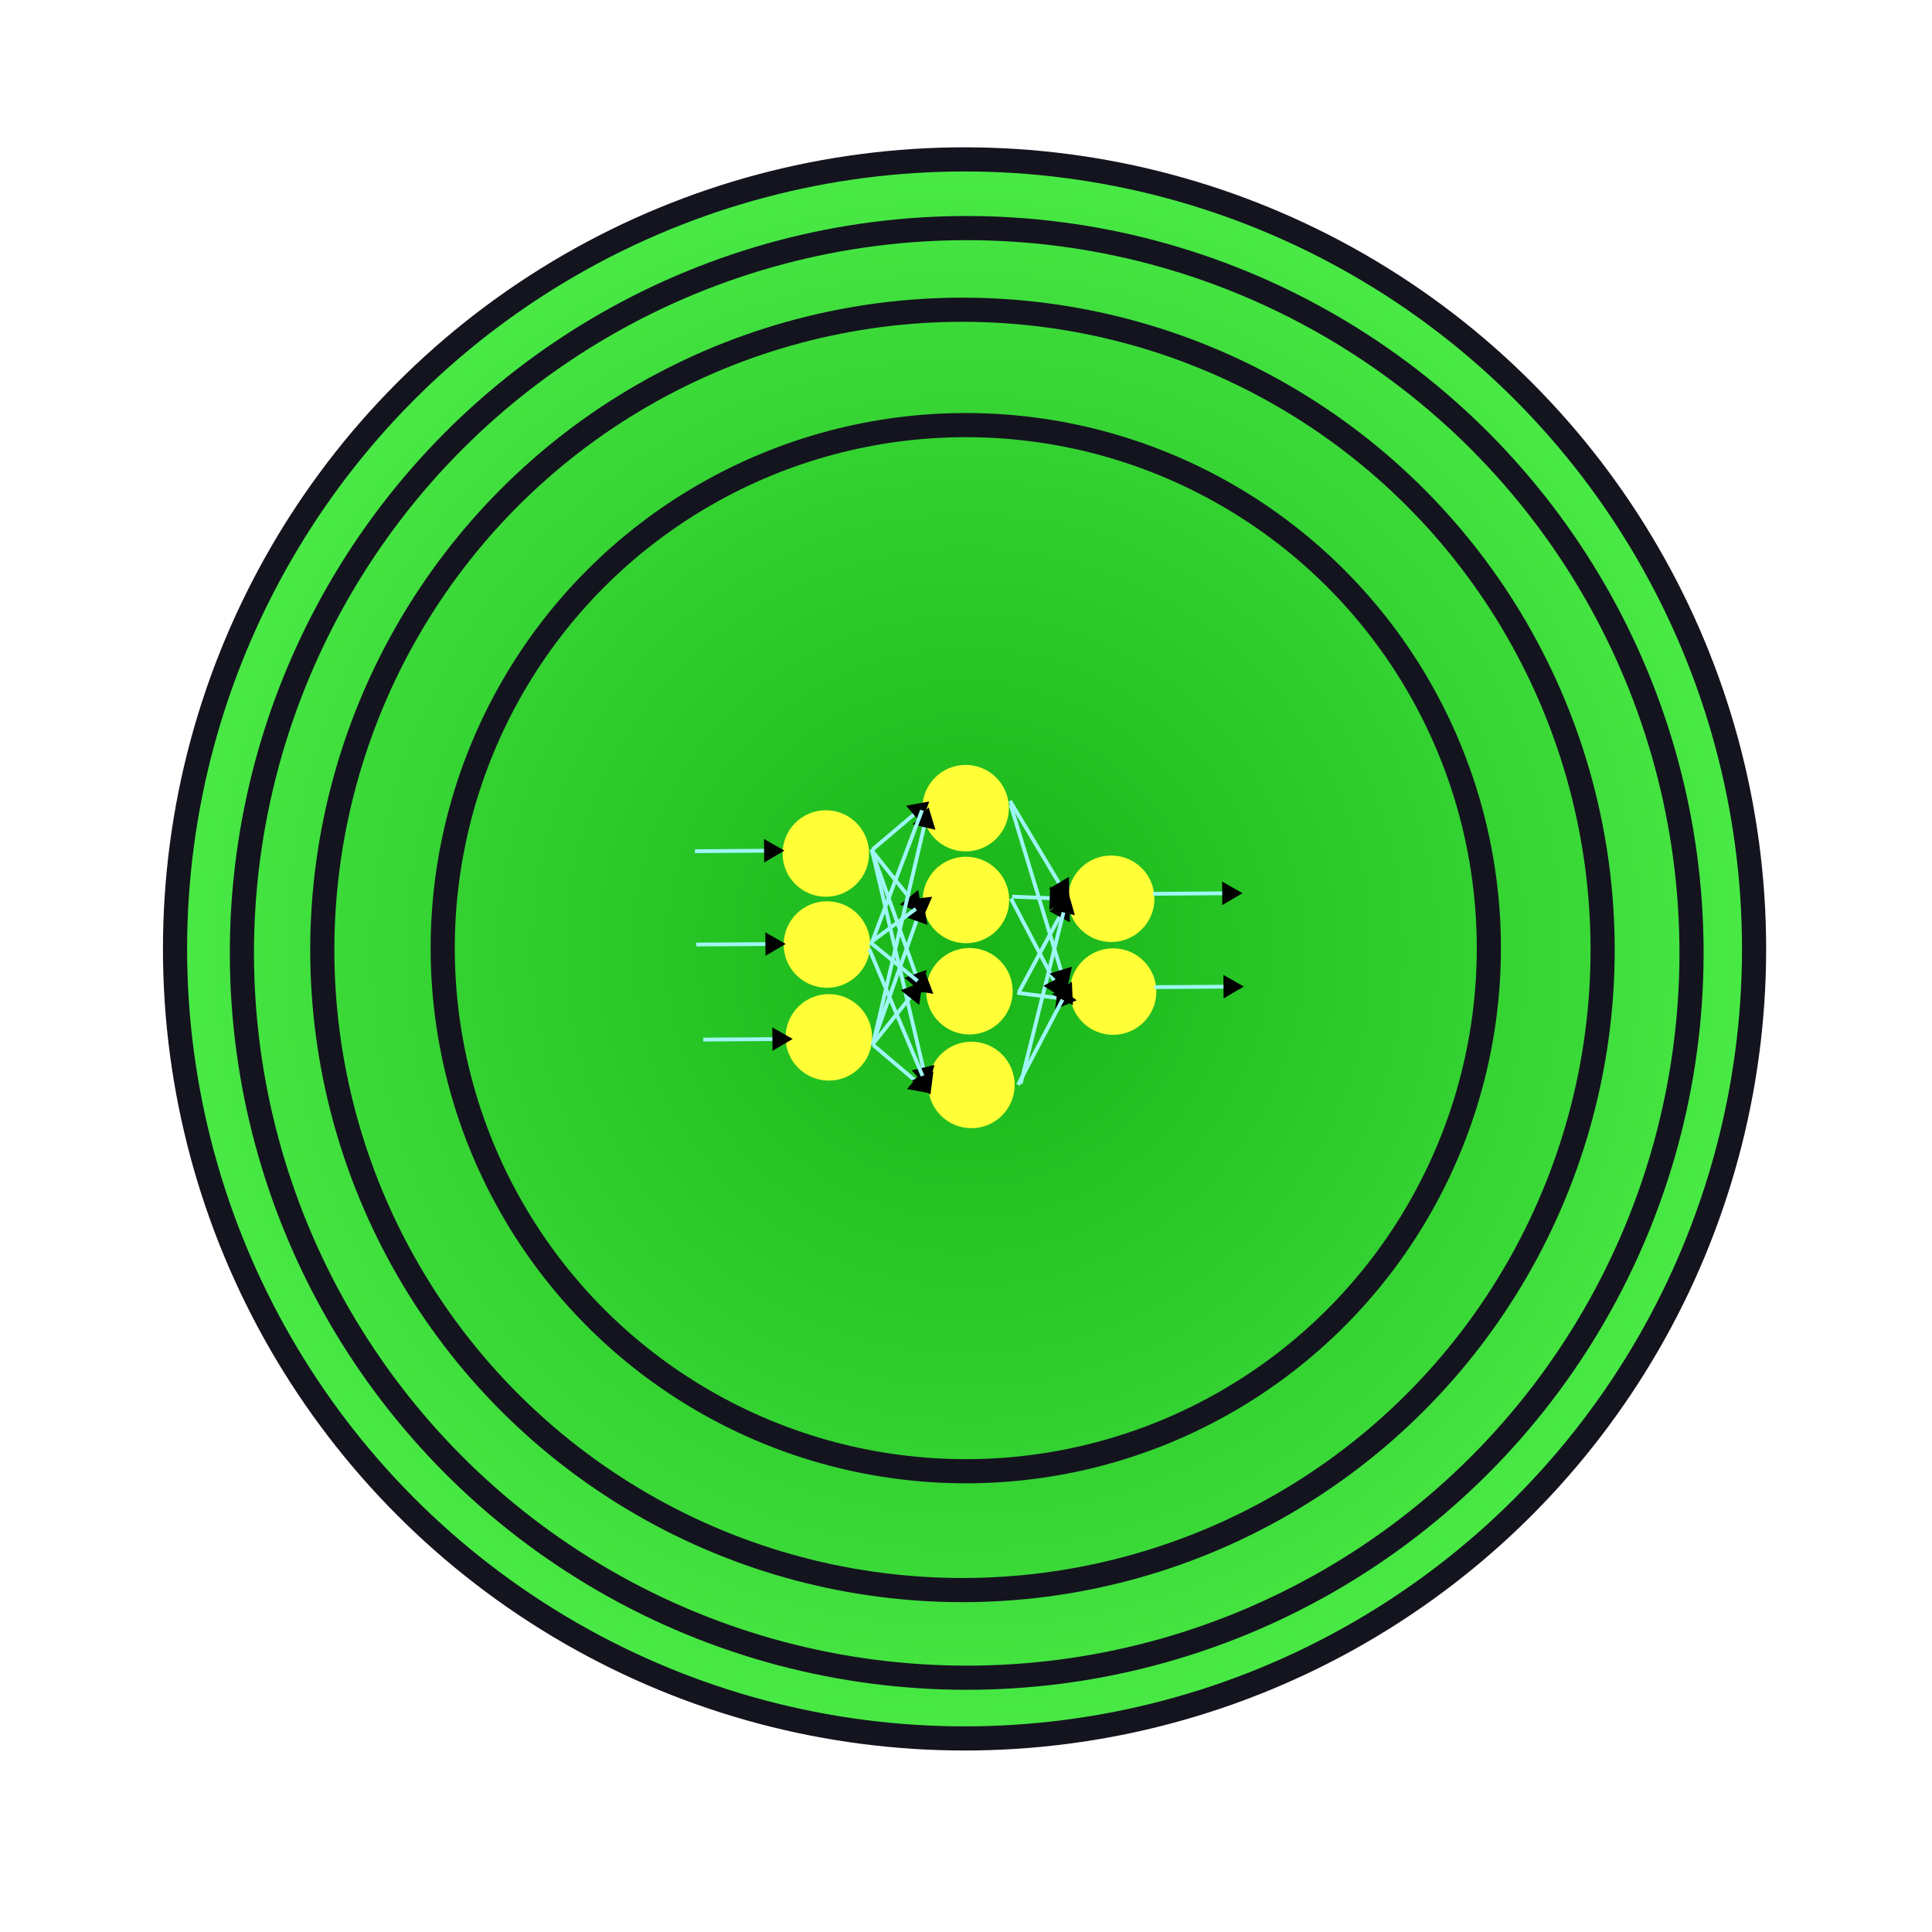 <?xml version="1.0" encoding="UTF-8" standalone="no"?>
<svg
   width="200mm"
   height="200mm"
   viewBox="0 0 200 200"
   version="1.1"
   id="svg55"
   sodipodi:docname="berva symbol.svg"
   inkscape:version="1.4.2 (ebf0e940d0, 2025-05-08)"
   inkscape:export-filename="berva symbol.png"
   inkscape:export-xdpi="65.019997"
   inkscape:export-ydpi="65.019997"
   xmlns:inkscape="http://www.inkscape.org/namespaces/inkscape"
   xmlns:sodipodi="http://sodipodi.sourceforge.net/DTD/sodipodi-0.dtd"
   xmlns:xlink="http://www.w3.org/1999/xlink"
   xmlns="http://www.w3.org/2000/svg"
   xmlns:svg="http://www.w3.org/2000/svg">
  <sodipodi:namedview
     id="namedview55"
     pagecolor="#ffffff"
     bordercolor="#666666"
     borderopacity="1.0"
     inkscape:showpageshadow="2"
     inkscape:pageopacity="0.0"
     inkscape:pagecheckerboard="0"
     inkscape:deskcolor="#d1d1d1"
     inkscape:document-units="mm"
     inkscape:zoom="2.2"
     inkscape:cx="309.54545"
     inkscape:cy="372.5"
     inkscape:window-width="1908"
     inkscape:window-height="1019"
     inkscape:window-x="0"
     inkscape:window-y="0"
     inkscape:window-maximized="0"
     inkscape:current-layer="svg55"
     inkscape:export-bgcolor="#001b17ff" />
  <defs
     id="defs20">
    <linearGradient
       id="linearGradient55"
       inkscape:collect="always">
      <stop
         style="stop-color:#18b418;stop-opacity:1;"
         offset="0"
         id="stop55" />
      <stop
         style="stop-color:#4beb47;stop-opacity:1;"
         offset="1"
         id="stop56" />
    </linearGradient>
    <marker
       id="a"
       markerHeight="1"
       markerWidth="1"
       orient="auto-start-reverse"
       preserveAspectRatio="xMidYMid"
       refX="0"
       refY="0"
       style="overflow:visible"
       viewBox="0 0 1 1">
      <path
         d="M 5.77,0 -2.88,5 V -5 Z"
         style="fill:context-stroke;fill-rule:evenodd;stroke:context-stroke;stroke-width:1pt"
         transform="scale(0.5)"
         id="path1" />
    </marker>
    <marker
       id="b"
       markerHeight="1"
       markerWidth="1"
       orient="auto-start-reverse"
       preserveAspectRatio="xMidYMid"
       refX="0"
       refY="0"
       style="overflow:visible"
       viewBox="0 0 1 1">
      <path
         d="M 5.77,0 -2.88,5 V -5 Z"
         style="fill:context-stroke;fill-rule:evenodd;stroke:context-stroke;stroke-width:1pt"
         transform="scale(0.5)"
         id="path2" />
    </marker>
    <marker
       id="c"
       markerHeight="1"
       markerWidth="1"
       orient="auto-start-reverse"
       preserveAspectRatio="xMidYMid"
       refX="0"
       refY="0"
       style="overflow:visible"
       viewBox="0 0 1 1">
      <path
         d="M 5.77,0 -2.88,5 V -5 Z"
         style="fill:context-stroke;fill-rule:evenodd;stroke:context-stroke;stroke-width:1pt"
         transform="scale(0.5)"
         id="path3" />
    </marker>
    <marker
       id="i"
       markerHeight="1"
       markerWidth="1"
       orient="auto-start-reverse"
       preserveAspectRatio="xMidYMid"
       refX="0"
       refY="0"
       style="overflow:visible"
       viewBox="0 0 1 1">
      <path
         d="M 5.77,0 -2.88,5 V -5 Z"
         style="fill:context-stroke;fill-rule:evenodd;stroke:context-stroke;stroke-width:1pt"
         transform="scale(0.5)"
         id="path4" />
    </marker>
    <marker
       id="h"
       markerHeight="1"
       markerWidth="1"
       orient="auto-start-reverse"
       preserveAspectRatio="xMidYMid"
       refX="0"
       refY="0"
       style="overflow:visible"
       viewBox="0 0 1 1">
      <path
         d="M 5.77,0 -2.88,5 V -5 Z"
         style="fill:context-stroke;fill-rule:evenodd;stroke:context-stroke;stroke-width:1pt"
         transform="scale(0.5)"
         id="path5" />
    </marker>
    <marker
       id="f"
       markerHeight="1"
       markerWidth="1"
       orient="auto-start-reverse"
       preserveAspectRatio="xMidYMid"
       refX="0"
       refY="0"
       style="overflow:visible"
       viewBox="0 0 1 1">
      <path
         d="M 5.77,0 -2.88,5 V -5 Z"
         style="fill:context-stroke;fill-rule:evenodd;stroke:context-stroke;stroke-width:1pt"
         transform="scale(0.5)"
         id="path6" />
    </marker>
    <marker
       id="g"
       markerHeight="1"
       markerWidth="1"
       orient="auto-start-reverse"
       preserveAspectRatio="xMidYMid"
       refX="0"
       refY="0"
       style="overflow:visible"
       viewBox="0 0 1 1">
      <path
         d="M 5.77,0 -2.88,5 V -5 Z"
         style="fill:context-stroke;fill-rule:evenodd;stroke:context-stroke;stroke-width:1pt"
         transform="scale(0.5)"
         id="path7" />
    </marker>
    <marker
       id="k"
       markerHeight="1"
       markerWidth="1"
       orient="auto-start-reverse"
       preserveAspectRatio="xMidYMid"
       refX="0"
       refY="0"
       style="overflow:visible"
       viewBox="0 0 1 1">
      <path
         d="M 5.77,0 -2.88,5 V -5 Z"
         style="fill:context-stroke;fill-rule:evenodd;stroke:context-stroke;stroke-width:1pt"
         transform="scale(0.5)"
         id="path8" />
    </marker>
    <marker
       id="m"
       markerHeight="1"
       markerWidth="1"
       orient="auto-start-reverse"
       preserveAspectRatio="xMidYMid"
       refX="0"
       refY="0"
       style="overflow:visible"
       viewBox="0 0 1 1">
      <path
         d="M 5.77,0 -2.88,5 V -5 Z"
         style="fill:context-stroke;fill-rule:evenodd;stroke:context-stroke;stroke-width:1pt"
         transform="scale(0.5)"
         id="path9" />
    </marker>
    <marker
       id="l"
       markerHeight="1"
       markerWidth="1"
       orient="auto-start-reverse"
       preserveAspectRatio="xMidYMid"
       refX="0"
       refY="0"
       style="overflow:visible"
       viewBox="0 0 1 1">
      <path
         d="M 5.77,0 -2.88,5 V -5 Z"
         style="fill:context-stroke;fill-rule:evenodd;stroke:context-stroke;stroke-width:1pt"
         transform="scale(0.5)"
         id="path10" />
    </marker>
    <marker
       id="j"
       markerHeight="1"
       markerWidth="1"
       orient="auto-start-reverse"
       preserveAspectRatio="xMidYMid"
       refX="0"
       refY="0"
       style="overflow:visible"
       viewBox="0 0 1 1">
      <path
         d="M 5.77,0 -2.88,5 V -5 Z"
         style="fill:context-stroke;fill-rule:evenodd;stroke:context-stroke;stroke-width:1pt"
         transform="scale(0.5)"
         id="path11" />
    </marker>
    <marker
       id="n"
       markerHeight="1"
       markerWidth="1"
       orient="auto-start-reverse"
       preserveAspectRatio="xMidYMid"
       refX="0"
       refY="0"
       style="overflow:visible"
       viewBox="0 0 1 1">
      <path
         d="M 5.77,0 -2.88,5 V -5 Z"
         style="fill:context-stroke;fill-rule:evenodd;stroke:context-stroke;stroke-width:1pt"
         transform="scale(0.5)"
         id="path12" />
    </marker>
    <marker
       id="o"
       markerHeight="1"
       markerWidth="1"
       orient="auto-start-reverse"
       preserveAspectRatio="xMidYMid"
       refX="0"
       refY="0"
       style="overflow:visible"
       viewBox="0 0 1 1">
      <path
         d="M 5.77,0 -2.88,5 V -5 Z"
         style="fill:context-stroke;fill-rule:evenodd;stroke:context-stroke;stroke-width:1pt"
         transform="scale(0.5)"
         id="path13" />
    </marker>
    <marker
       id="p"
       markerHeight="1"
       markerWidth="1"
       orient="auto-start-reverse"
       preserveAspectRatio="xMidYMid"
       refX="0"
       refY="0"
       style="overflow:visible"
       viewBox="0 0 1 1">
      <path
         d="M 5.77,0 -2.88,5 V -5 Z"
         style="fill:context-stroke;fill-rule:evenodd;stroke:context-stroke;stroke-width:1pt"
         transform="scale(0.5)"
         id="path14" />
    </marker>
    <marker
       id="t"
       markerHeight="1"
       markerWidth="1"
       orient="auto-start-reverse"
       preserveAspectRatio="xMidYMid"
       refX="0"
       refY="0"
       style="overflow:visible"
       viewBox="0 0 1 1">
      <path
         d="M 5.77,0 -2.88,5 V -5 Z"
         style="fill:context-stroke;fill-rule:evenodd;stroke:context-stroke;stroke-width:1pt"
         transform="scale(0.5)"
         id="path15" />
    </marker>
    <marker
       id="q"
       markerHeight="1"
       markerWidth="1"
       orient="auto-start-reverse"
       preserveAspectRatio="xMidYMid"
       refX="0"
       refY="0"
       style="overflow:visible"
       viewBox="0 0 1 1">
      <path
         d="M 5.77,0 -2.88,5 V -5 Z"
         style="fill:context-stroke;fill-rule:evenodd;stroke:context-stroke;stroke-width:1pt"
         transform="scale(0.5)"
         id="path16" />
    </marker>
    <marker
       id="r"
       markerHeight="1"
       markerWidth="1"
       orient="auto-start-reverse"
       preserveAspectRatio="xMidYMid"
       refX="0"
       refY="0"
       style="overflow:visible"
       viewBox="0 0 1 1">
      <path
         d="M 5.77,0 -2.88,5 V -5 Z"
         style="fill:context-stroke;fill-rule:evenodd;stroke:context-stroke;stroke-width:1pt"
         transform="scale(0.5)"
         id="path17" />
    </marker>
    <marker
       id="s"
       markerHeight="1"
       markerWidth="1"
       orient="auto-start-reverse"
       preserveAspectRatio="xMidYMid"
       refX="0"
       refY="0"
       style="overflow:visible"
       viewBox="0 0 1 1">
      <path
         d="M 5.77,0 -2.88,5 V -5 Z"
         style="fill:context-stroke;fill-rule:evenodd;stroke:context-stroke;stroke-width:1pt"
         transform="scale(0.5)"
         id="path18" />
    </marker>
    <marker
       id="d"
       markerHeight="1"
       markerWidth="1"
       orient="auto-start-reverse"
       preserveAspectRatio="xMidYMid"
       refX="0"
       refY="0"
       style="overflow:visible"
       viewBox="0 0 1 1">
      <path
         d="M 5.77,0 -2.88,5 V -5 Z"
         style="fill:context-stroke;fill-rule:evenodd;stroke:context-stroke;stroke-width:1pt"
         transform="scale(0.5)"
         id="path19" />
    </marker>
    <marker
       id="e"
       markerHeight="1"
       markerWidth="1"
       orient="auto-start-reverse"
       preserveAspectRatio="xMidYMid"
       refX="0"
       refY="0"
       style="overflow:visible"
       viewBox="0 0 1 1">
      <path
         d="M 5.77,0 -2.88,5 V -5 Z"
         style="fill:context-stroke;fill-rule:evenodd;stroke:context-stroke;stroke-width:1pt"
         transform="scale(0.5)"
         id="path20" />
    </marker>
    <radialGradient
       inkscape:collect="always"
       xlink:href="#linearGradient55"
       id="radialGradient61"
       gradientUnits="userSpaceOnUse"
       cx="49.913"
       cy="49.913"
       fx="49.913"
       fy="49.913"
       r="44.913"
       gradientTransform="matrix(1.861,0,0,1.861,6.951,5.333)" />
    <radialGradient
       inkscape:collect="always"
       xlink:href="#linearGradient55"
       id="radialGradient62"
       gradientUnits="userSpaceOnUse"
       cx="49.913"
       cy="49.913"
       fx="49.913"
       fy="49.913"
       r="44.913"
       gradientTransform="matrix(1.919,0,0,1.919,3.937,2.508)" />
    <radialGradient
       inkscape:collect="always"
       xlink:href="#linearGradient55"
       id="radialGradient63"
       gradientUnits="userSpaceOnUse"
       cx="49.913"
       cy="49.913"
       fx="49.913"
       fy="49.913"
       r="44.913"
       gradientTransform="matrix(2.124,0,0,2.124,-5.929,-7.229)" />
    <radialGradient
       inkscape:collect="always"
       xlink:href="#linearGradient55"
       id="radialGradient64"
       gradientUnits="userSpaceOnUse"
       cx="49.913"
       cy="49.913"
       fx="49.913"
       fy="49.913"
       r="44.913"
       gradientTransform="matrix(1.384,0,0,1.384,31.295,29.108)" />
    <radialGradient
       inkscape:collect="always"
       xlink:href="#linearGradient55"
       id="radialGradient64-3"
       gradientUnits="userSpaceOnUse"
       cx="49.913"
       cy="49.913"
       fx="49.913"
       fy="49.913"
       r="44.913"
       gradientTransform="matrix(2.183,0,0,2.183,-8.745,-10.569)" />
  </defs>
  <g
     id="g64"
     style="stroke-width:2.5;stroke-dasharray:none">
    <circle
       cx="99.85"
       cy="98.231"
       r="81.731"
       style="mix-blend-mode:multiply;fill:url(#radialGradient61);fill-opacity:1;stroke:#14141f;stroke-width:2.5;stroke-linejoin:round;stroke-dasharray:none;stroke-dashoffset:0;stroke-opacity:1;paint-order:normal"
       id="circle20" />
    <circle
       cx="100.074"
       cy="98.645"
       r="75.033"
       style="mix-blend-mode:multiply;fill:url(#radialGradient62);fill-opacity:1;stroke:#14141f;stroke-width:2.5;stroke-linejoin:round;stroke-dasharray:none;stroke-dashoffset:0;stroke-opacity:1;paint-order:normal"
       id="circle21" />
    <circle
       cx="99.633"
       cy="98.334"
       r="66.27"
       style="mix-blend-mode:multiply;fill:url(#radialGradient63);fill-opacity:1;stroke:#14141f;stroke-width:2.5;stroke-linejoin:round;stroke-dasharray:none;stroke-dashoffset:0;stroke-opacity:1;paint-order:normal"
       id="circle22" />
    <circle
       cx="100.209"
       cy="98.021"
       r="34.322"
       style="mix-blend-mode:multiply;fill:url(#radialGradient64);fill-opacity:1;stroke:#14141f;stroke-width:2.5;stroke-linejoin:round;stroke-dasharray:none;stroke-dashoffset:0;stroke-opacity:1;paint-order:normal"
       id="circle23" />
    <circle
       cx="99.977"
       cy="98.154"
       r="54.148"
       style="mix-blend-mode:multiply;fill:url(#radialGradient64-3);fill-opacity:1;stroke:#14141f;stroke-width:2.5;stroke-linejoin:round;stroke-dasharray:none;stroke-dashoffset:0;stroke-opacity:1;paint-order:normal"
       id="circle23-3" />
  </g>
  <g
     id="g1"
     transform="translate(-1.323,0.361)">
    <circle
       cx="86.813"
       cy="87.993"
       r="4.477"
       style="fill:#fffe37;fill-opacity:1;stroke:none;stroke-width:3.077;stroke-linejoin:round;stroke-dasharray:none;stroke-dashoffset:0;stroke-opacity:1;paint-order:normal"
       id="circle24" />
    <circle
       cx="86.927"
       cy="97.416"
       r="4.477"
       style="fill:#fffe37;fill-opacity:1;stroke:none;stroke-width:3.077;stroke-linejoin:round;stroke-dasharray:none;stroke-dashoffset:0;stroke-opacity:1;paint-order:normal"
       id="circle25" />
    <circle
       cx="87.125"
       cy="107.025"
       r="4.477"
       style="fill:#fffe37;fill-opacity:1;stroke:none;stroke-width:3.077;stroke-linejoin:round;stroke-dasharray:none;stroke-dashoffset:0;stroke-opacity:1;paint-order:normal"
       id="circle26" />
    <circle
       cx="101.286"
       cy="83.299"
       r="4.477"
       style="fill:#fffe37;fill-opacity:1;stroke:none;stroke-width:3.077;stroke-linejoin:round;stroke-dasharray:none;stroke-dashoffset:0;stroke-opacity:1;paint-order:normal"
       id="circle27" />
    <circle
       cx="101.319"
       cy="92.804"
       r="4.477"
       style="fill:#fffe37;fill-opacity:1;stroke:none;stroke-width:3.077;stroke-linejoin:round;stroke-dasharray:none;stroke-dashoffset:0;stroke-opacity:1;paint-order:normal"
       id="circle28" />
    <circle
       cx="101.68"
       cy="102.251"
       r="4.477"
       style="fill:#fffe37;fill-opacity:1;stroke:none;stroke-width:3.077;stroke-linejoin:round;stroke-dasharray:none;stroke-dashoffset:0;stroke-opacity:1;paint-order:normal"
       id="circle29" />
    <circle
       cx="101.883"
       cy="111.953"
       r="4.477"
       style="fill:#fffe37;fill-opacity:1;stroke:none;stroke-width:3.077;stroke-linejoin:round;stroke-dasharray:none;stroke-dashoffset:0;stroke-opacity:1;paint-order:normal"
       id="circle30" />
    <circle
       cx="116.355"
       cy="92.679"
       r="4.477"
       style="fill:#fffe37;fill-opacity:1;stroke:none;stroke-width:3.077;stroke-linejoin:round;stroke-dasharray:none;stroke-dashoffset:0;stroke-opacity:1;paint-order:normal"
       id="circle31" />
    <circle
       cx="116.552"
       cy="102.288"
       r="4.477"
       style="fill:#fffe37;fill-opacity:1;stroke:none;stroke-width:3.077;stroke-linejoin:round;stroke-dasharray:none;stroke-dashoffset:0;stroke-opacity:1;paint-order:normal"
       id="circle32" />
    <path
       d="m 74.122,107.255 7.86,-0.052"
       style="fill:none;stroke:#9ef6f4;stroke-width:0.395px;stroke-linecap:butt;stroke-linejoin:miter;stroke-opacity:1;marker-end:url(#a)"
       id="path32" />
    <path
       d="m 73.396,97.417 7.862,-0.052"
       style="fill:none;stroke:#9ef6f4;stroke-width:0.395px;stroke-linecap:butt;stroke-linejoin:miter;stroke-opacity:1;marker-end:url(#b)"
       id="path33" />
    <path
       d="m 73.263,87.756 7.86,-0.054"
       style="fill:none;stroke:#9ef6f4;stroke-width:0.395px;stroke-linecap:butt;stroke-linejoin:miter;stroke-opacity:1;marker-end:url(#c)"
       id="path34" />
    <path
       d="m 120.818,101.827 7.862,-0.052"
       style="fill:none;stroke:#9ef6f4;stroke-width:0.395px;stroke-linecap:butt;stroke-linejoin:miter;stroke-opacity:1;marker-end:url(#d)"
       id="path35" />
    <path
       d="m 120.685,92.164 7.862,-0.052"
       style="fill:none;stroke:#9ef6f4;stroke-width:0.395px;stroke-linecap:butt;stroke-linejoin:miter;stroke-opacity:1;marker-end:url(#e)"
       id="path36" />
    <path
       d="m 106.823,102.296 4.516,-8.374"
       style="fill:none;stroke:#9ef6f4;stroke-width:0.395px;stroke-linecap:butt;stroke-linejoin:miter;stroke-opacity:1;marker-end:url(#f)"
       id="path37" />
    <path
       d="m 106.987,111.818 4.598,-18.408"
       style="fill:none;stroke:#9ef6f4;stroke-width:0.395px;stroke-linecap:butt;stroke-linejoin:miter;stroke-opacity:1;marker-end:url(#g)"
       id="path38" />
    <path
       d="m 106.098,92.456 4.596,0.194"
       style="fill:none;stroke:#9ef6f4;stroke-width:0.395px;stroke-linecap:butt;stroke-linejoin:miter;stroke-opacity:1;marker-end:url(#h)"
       id="path39" />
    <path
       d="m 105.883,82.55 5.413,9.084"
       style="fill:none;stroke:#9ef6f4;stroke-width:0.395px;stroke-linecap:butt;stroke-linejoin:miter;stroke-opacity:1;marker-end:url(#i)"
       id="path40" />
    <path
       d="m 106.629,102.419 4.761,0.6"
       style="fill:none;stroke:#9ef6f4;stroke-width:0.395px;stroke-linecap:butt;stroke-linejoin:miter;stroke-opacity:1;marker-end:url(#j)"
       id="path41" />
    <path
       d="m 106.711,111.942 4.925,-9.435"
       style="fill:none;stroke:#9ef6f4;stroke-width:0.395px;stroke-linecap:butt;stroke-linejoin:miter;stroke-opacity:1;marker-end:url(#k)"
       id="path42" />
    <path
       d="m 105.984,92.662 4.761,9.084"
       style="fill:none;stroke:#9ef6f4;stroke-width:0.395px;stroke-linecap:butt;stroke-linejoin:miter;stroke-opacity:1;marker-end:url(#l)"
       id="path43" />
    <path
       d="m 105.932,82.919 5.414,17.813"
       style="fill:none;stroke:#9ef6f4;stroke-width:0.395px;stroke-linecap:butt;stroke-linejoin:miter;stroke-opacity:1;marker-end:url(#m)"
       id="path44" />
    <path
       d="m 91.632,87.597 4.814,-4.079"
       style="fill:none;stroke:#9ef6f4;stroke-width:0.395px;stroke-linecap:butt;stroke-linejoin:miter;stroke-opacity:1;marker-end:url(#a)"
       id="path45" />
    <path
       d="m 91.631,87.76 4.241,5.304"
       style="fill:none;stroke:#9ef6f4;stroke-width:0.395px;stroke-linecap:butt;stroke-linejoin:miter;stroke-opacity:1;marker-end:url(#n)"
       id="path46" />
    <path
       d="m 91.523,87.567 4.813,13.543"
       style="fill:none;stroke:#9ef6f4;stroke-width:0.395px;stroke-linecap:butt;stroke-linejoin:miter;stroke-opacity:1;marker-end:url(#o)"
       id="path47" />
    <path
       d="m 91.577,87.596 5.467,23.251"
       style="fill:none;stroke:#9ef6f4;stroke-width:0.395px;stroke-linecap:butt;stroke-linejoin:miter;stroke-opacity:1;marker-end:url(#p)"
       id="path48" />
    <path
       d="m 91.723,107.825 4.813,4.08"
       style="fill:none;stroke:#9ef6f4;stroke-width:0.395px;stroke-linecap:butt;stroke-linejoin:miter;stroke-opacity:1;marker-end:url(#q)"
       id="path49" />
    <path
       d="m 91.72,107.664 4.243,-5.304"
       style="fill:none;stroke:#9ef6f4;stroke-width:0.395px;stroke-linecap:butt;stroke-linejoin:miter;stroke-opacity:1;marker-end:url(#r)"
       id="path50" />
    <path
       d="M 91.613,107.856 96.427,94.313"
       style="fill:none;stroke:#9ef6f4;stroke-width:0.395px;stroke-linecap:butt;stroke-linejoin:miter;stroke-opacity:1;marker-end:url(#s)"
       id="path51" />
    <path
       d="M 91.668,107.828 97.134,84.577"
       style="fill:none;stroke:#9ef6f4;stroke-width:0.395px;stroke-linecap:butt;stroke-linejoin:miter;stroke-opacity:1;marker-end:url(#t)"
       id="path52" />
    <path
       d="m 96.772,83.519 -5.14,13.543 5.059,-3.753"
       style="fill:none;stroke:#9ef6f4;stroke-width:0.395px;stroke-linecap:butt;stroke-linejoin:miter;stroke-opacity:1;marker-end:url(#b)"
       id="path53" />
    <path
       d="m 91.552,97.307 5.302,4.323"
       style="fill:none;stroke:#9ef6f4;stroke-width:0.395px;stroke-linecap:butt;stroke-linejoin:miter;stroke-opacity:1;marker-end:url(#b)"
       id="path54" />
    <path
       d="m 91.307,97.878 5.792,13.786"
       style="fill:none;stroke:#9ef6f4;stroke-width:0.395px;stroke-linecap:butt;stroke-linejoin:miter;stroke-opacity:1;marker-end:url(#b)"
       id="path55" />
  </g>
</svg>
